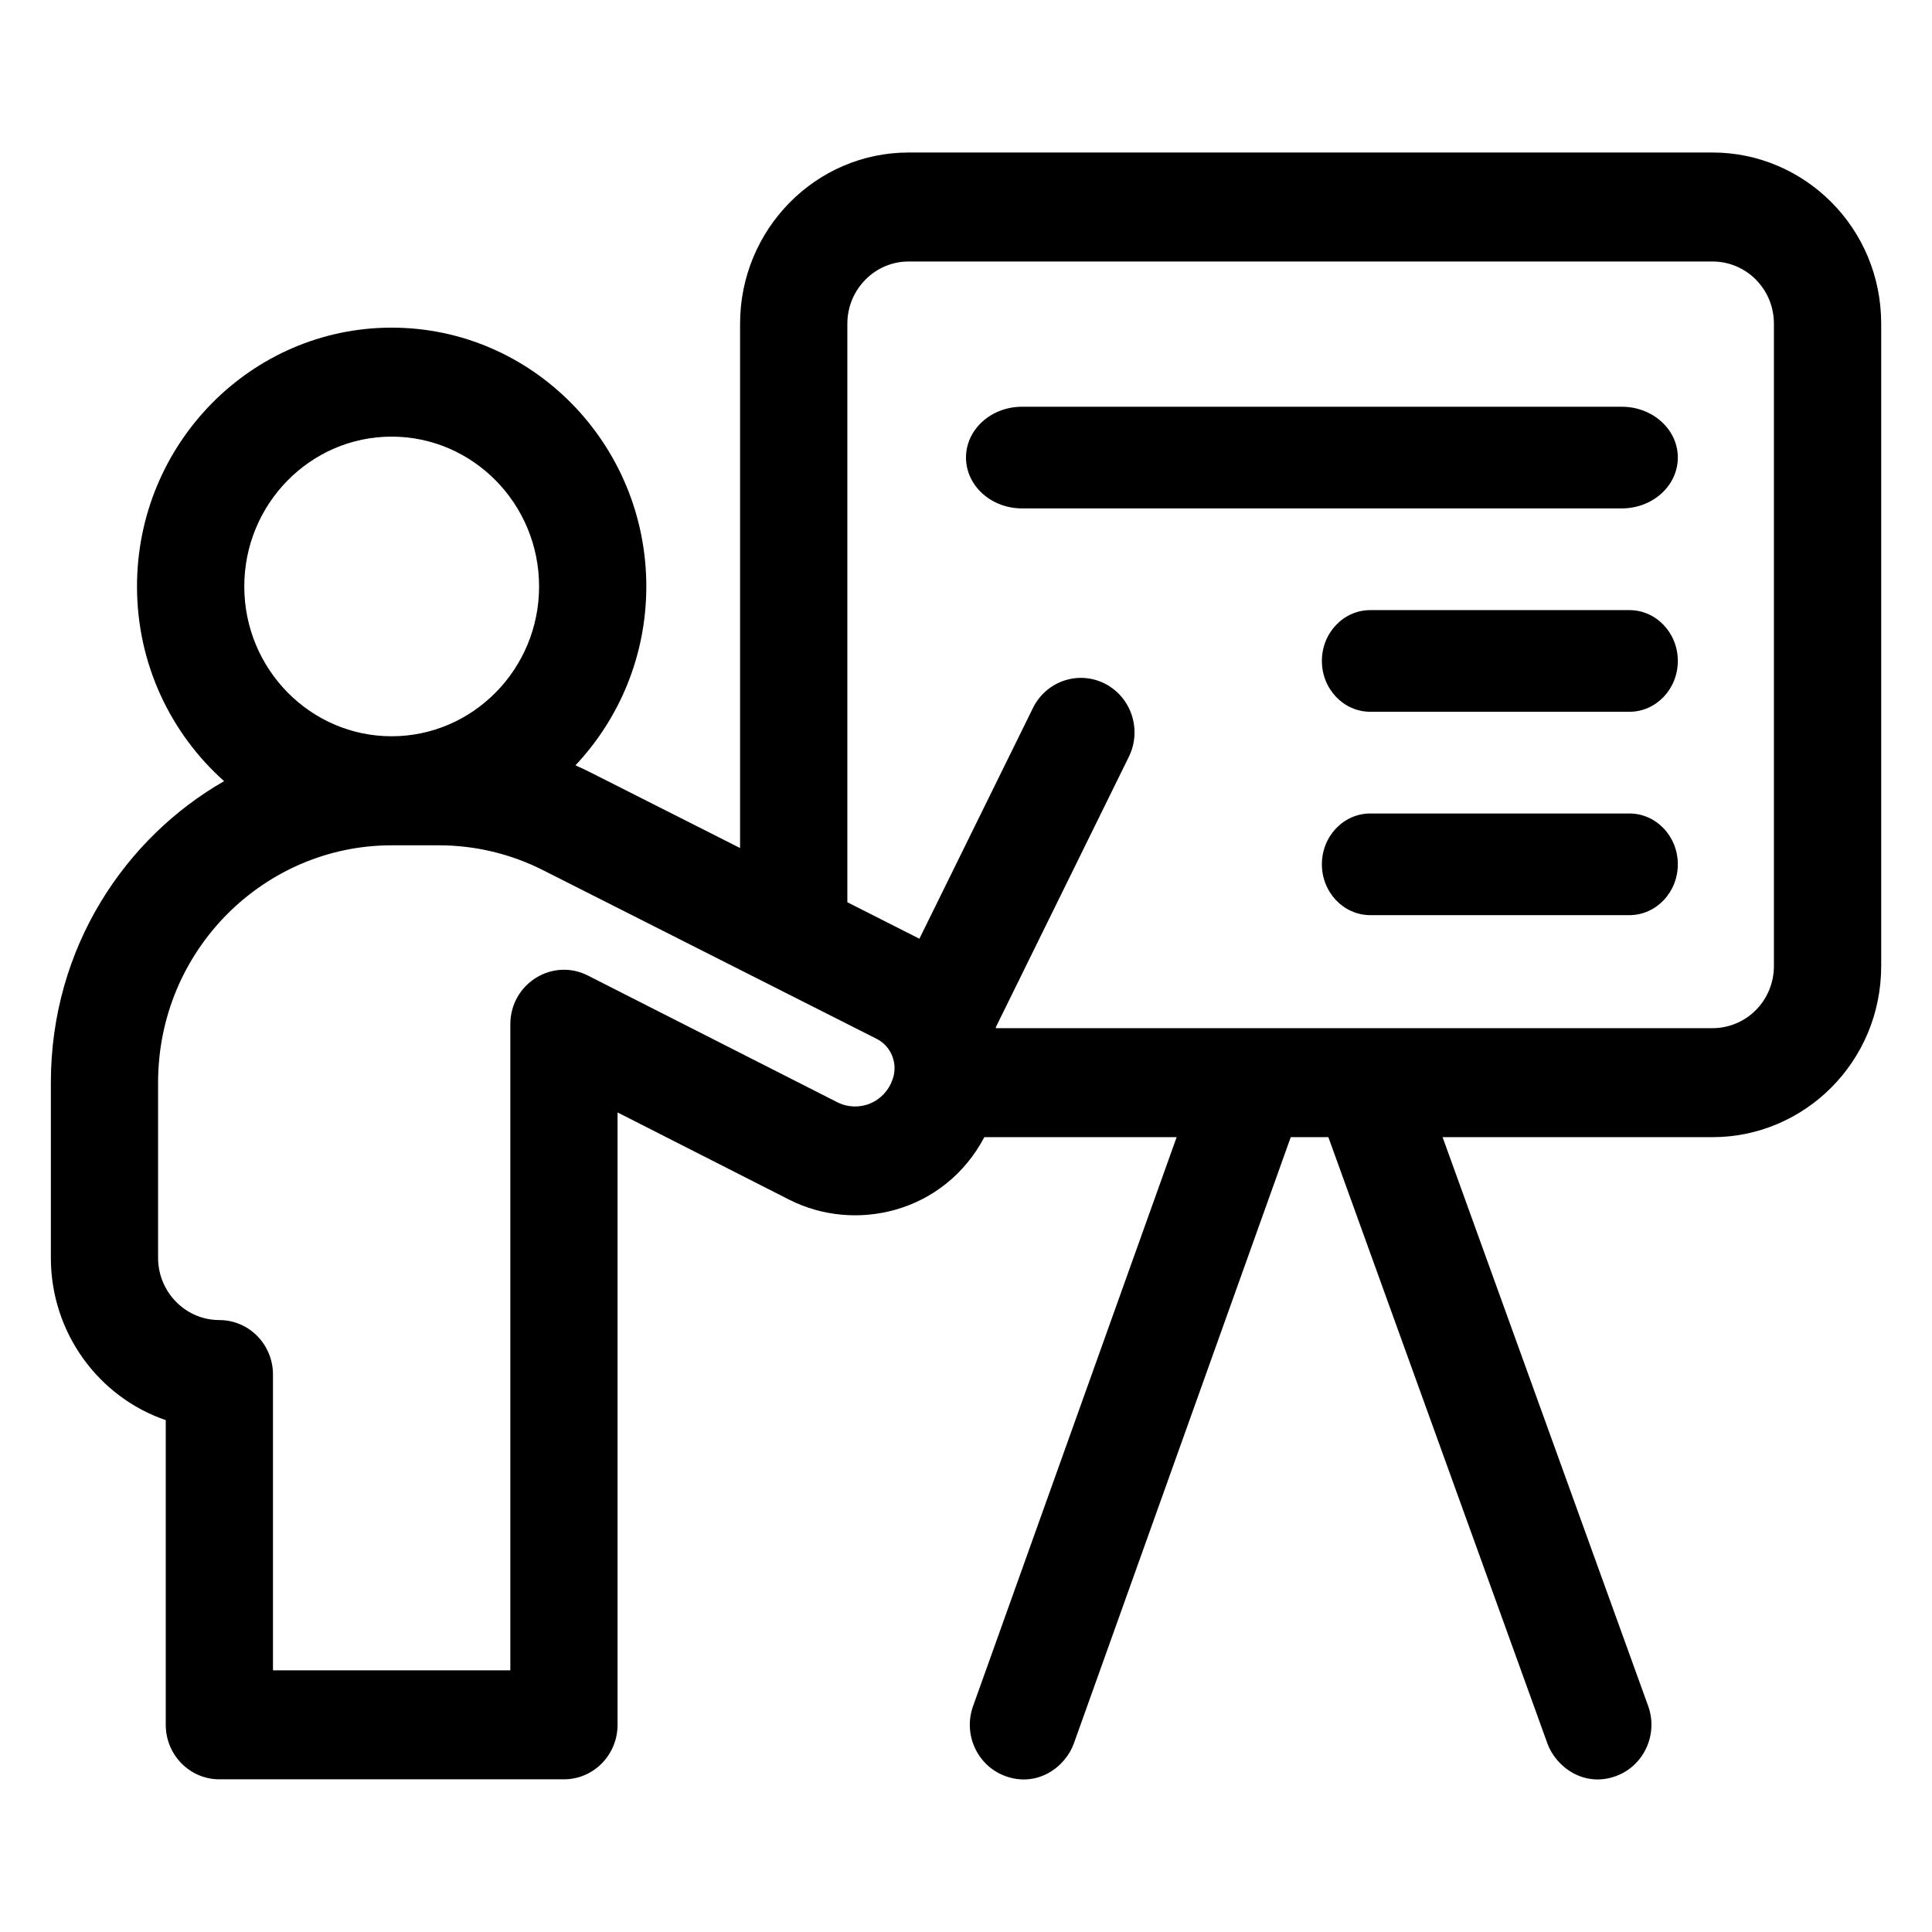 <?xml version="1.0" encoding="UTF-8"?>
<svg width="34px" height="34px" viewBox="0 0 34 34" version="1.1" xmlns="http://www.w3.org/2000/svg" xmlns:xlink="http://www.w3.org/1999/xlink">
    <title>novice-11</title>
    <g id="Page-1" stroke="none" stroke-width="1" fill="none" fill-rule="evenodd">
        <g id="novice-11" transform="translate(-17, -17)">
            <g transform="translate(17, 17)">
                <g id="business">
                    <polygon id="Base" points="0 0 34 0 34 34 0 34"></polygon>
                </g>
                <g id="presentation" transform="translate(0.895, 2.684)" fill="#000000" fill-rule="nonzero">
                    <g id="Group" transform="translate(0, 0)">
                        <path d="M29.245,0 L15.095,0 C13.46,0 12.129,1.352 12.129,3.014 L12.129,12.24 L9.502,10.912 C9.413,10.867 9.323,10.825 9.232,10.784 C10.003,9.966 10.479,8.857 10.479,7.637 C10.479,5.125 8.469,3.082 5.998,3.082 C3.526,3.082 1.516,5.125 1.516,7.637 C1.516,9.002 2.111,10.227 3.049,11.063 C1.321,12.052 0,13.98 0,16.369 L0,19.451 C0,20.778 0.848,21.907 2.022,22.308 L2.022,27.67 C2.022,28.199 2.444,28.629 2.965,28.629 L9.03,28.629 C9.551,28.629 9.973,28.199 9.973,27.67 L9.973,16.893 L12.995,18.429 C14.151,19.016 15.719,18.666 16.428,17.328 L19.812,17.328 L16.229,27.342 C16.051,27.84 16.304,28.39 16.794,28.571 C17.353,28.778 17.851,28.421 18.003,27.998 L21.82,17.328 L22.482,17.328 L26.338,28.001 C26.484,28.405 26.979,28.783 27.549,28.57 C28.038,28.387 28.289,27.836 28.11,27.339 L24.492,17.328 L29.245,17.328 C30.849,17.328 32.211,16.014 32.211,14.314 L32.211,3.014 C32.211,1.314 30.849,0 29.245,0 L29.245,0 Z M3.404,7.637 C3.404,6.183 4.567,5 5.997,5 C7.428,5 8.592,6.183 8.592,7.637 C8.592,9.09 7.428,10.273 5.997,10.273 C4.567,10.273 3.404,9.09 3.404,7.637 Z M14.816,16.303 C14.813,16.31 14.811,16.317 14.808,16.324 C14.744,16.507 14.599,16.661 14.42,16.735 C14.232,16.813 14.02,16.805 13.839,16.713 C12.044,15.8 9.451,14.484 9.451,14.484 C8.825,14.166 8.086,14.629 8.086,15.342 L8.086,26.711 L3.909,26.711 L3.909,21.506 C3.909,20.976 3.486,20.547 2.965,20.547 C2.371,20.547 1.887,20.055 1.887,19.451 L1.887,16.369 C1.887,14.026 3.765,12.192 5.997,12.192 L6.831,12.192 C7.464,12.192 8.096,12.343 8.66,12.629 C8.66,12.629 13.341,14.995 14.533,15.598 C14.788,15.727 14.91,16.03 14.816,16.303 Z M30.323,14.314 C30.323,14.607 30.211,14.882 30.008,15.089 C29.808,15.293 29.53,15.41 29.245,15.41 L16.634,15.41 C16.632,15.405 16.631,15.4 16.629,15.395 L18.971,10.634 C19.204,10.16 19.015,9.584 18.549,9.347 C18.083,9.11 17.516,9.302 17.283,9.776 L15.285,13.836 C14.913,13.648 14.48,13.429 14.017,13.194 L14.017,3.014 C14.017,2.41 14.5,1.918 15.095,1.918 L29.245,1.918 C29.53,1.918 29.808,2.035 30.008,2.239 C30.211,2.446 30.323,2.721 30.323,3.014 L30.323,14.314 Z" id="Shape"></path>
                        <path d="M27.646,4.474 L17.091,4.474 C16.546,4.474 16.105,4.874 16.105,5.368 C16.105,5.863 16.546,6.263 17.091,6.263 L27.646,6.263 C28.19,6.263 28.632,5.863 28.632,5.368 C28.632,4.874 28.19,4.474 27.646,4.474 Z" id="Path"></path>
                        <path d="M27.78,8.053 L23.22,8.053 C22.75,8.053 22.368,8.453 22.368,8.947 C22.368,9.442 22.75,9.842 23.22,9.842 L27.78,9.842 C28.25,9.842 28.632,9.442 28.632,8.947 C28.632,8.453 28.25,8.053 27.78,8.053 Z" id="Path"></path>
                        <path d="M27.78,11.632 L23.22,11.632 C22.75,11.632 22.368,12.032 22.368,12.526 C22.368,13.02 22.75,13.421 23.22,13.421 L27.78,13.421 C28.25,13.421 28.632,13.02 28.632,12.526 C28.632,12.032 28.25,11.632 27.78,11.632 Z" id="Path"></path>
                    </g>
                </g>
            </g>
        </g>
    </g>
</svg>